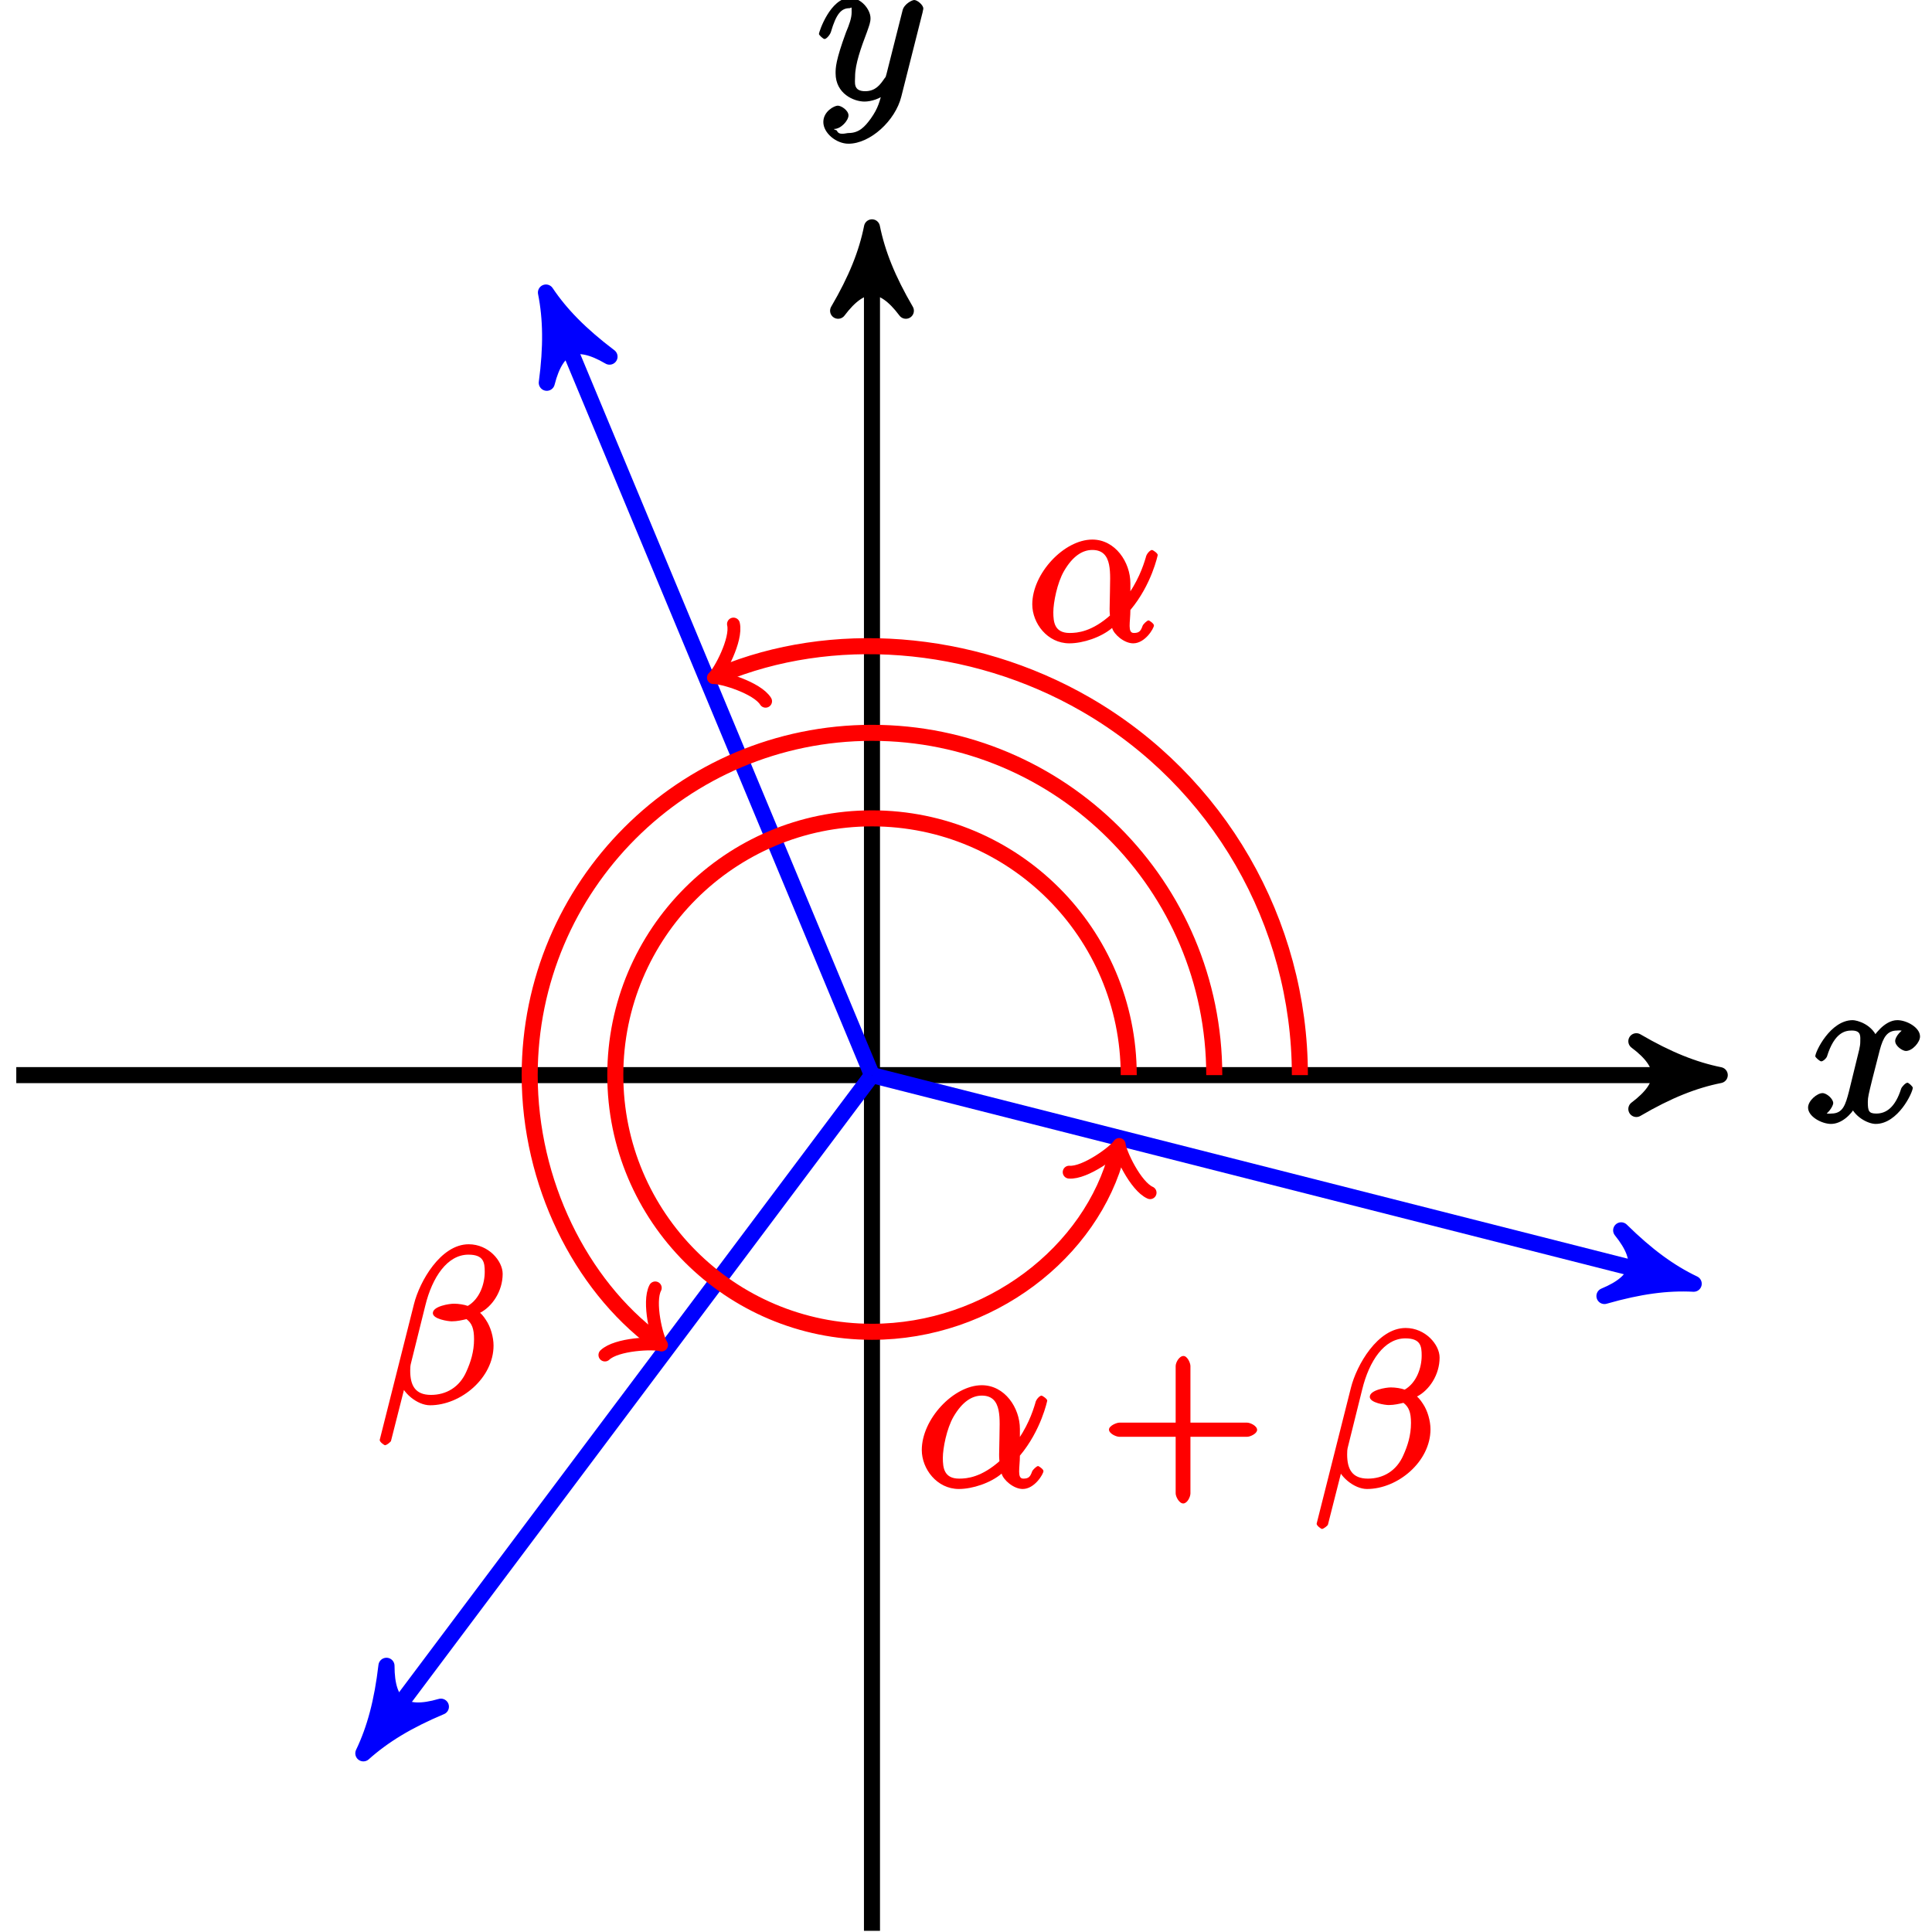 <?xml version="1.0" encoding="UTF-8"?>
<svg xmlns="http://www.w3.org/2000/svg" xmlns:xlink="http://www.w3.org/1999/xlink" width="96pt" height="96pt" viewBox="0 0 96 96" version="1.1">
<defs>
<g>
<symbol overflow="visible" id="glyph0-0">
<path style="stroke:none;" d=""/>
</symbol>
<symbol overflow="visible" id="glyph0-1">
<path style="stroke:none;" d="M 5.109 -4.688 C 4.766 -4.625 4.453 -4.219 4.453 -4.016 C 4.453 -3.75 4.828 -3.516 4.984 -3.516 C 5.312 -3.516 5.688 -3.953 5.688 -4.234 C 5.688 -4.688 5.016 -5.047 4.562 -5.047 C 3.906 -5.047 3.375 -4.25 3.266 -4.047 L 3.609 -4.047 C 3.359 -4.859 2.531 -5.047 2.344 -5.047 C 1.234 -5.047 0.484 -3.484 0.484 -3.25 C 0.484 -3.203 0.703 -3 0.781 -3 C 0.859 -3 1 -3.109 1.062 -3.234 C 1.438 -4.453 1.984 -4.531 2.297 -4.531 C 2.781 -4.531 2.719 -4.234 2.719 -3.969 C 2.719 -3.734 2.641 -3.484 2.516 -2.969 L 2.156 -1.5 C 1.984 -0.844 1.859 -0.406 1.281 -0.406 C 1.234 -0.406 1.078 -0.359 0.844 -0.5 L 0.734 -0.25 C 1.125 -0.328 1.375 -0.797 1.375 -0.922 C 1.375 -1.141 1.047 -1.422 0.844 -1.422 C 0.578 -1.422 0.125 -1.047 0.125 -0.703 C 0.125 -0.25 0.812 0.109 1.266 0.109 C 1.781 0.109 2.266 -0.344 2.5 -0.781 L 2.203 -0.891 C 2.375 -0.266 3.094 0.109 3.484 0.109 C 4.594 0.109 5.328 -1.453 5.328 -1.688 C 5.328 -1.75 5.125 -1.938 5.062 -1.938 C 4.969 -1.938 4.781 -1.734 4.75 -1.641 C 4.453 -0.703 4 -0.406 3.516 -0.406 C 3.141 -0.406 3.094 -0.531 3.094 -0.984 C 3.094 -1.219 3.141 -1.391 3.312 -2.094 L 3.688 -3.562 C 3.859 -4.203 4.062 -4.531 4.547 -4.531 C 4.578 -4.531 4.75 -4.578 4.969 -4.438 Z M 5.109 -4.688 "/>
</symbol>
<symbol overflow="visible" id="glyph0-2">
<path style="stroke:none;" d="M 2.703 0.953 C 2.406 1.359 2.125 1.672 1.594 1.672 C 1.469 1.672 1.109 1.812 1.016 1.547 C 0.812 1.469 0.875 1.469 0.891 1.469 C 1.219 1.469 1.594 1.047 1.594 0.797 C 1.594 0.547 1.234 0.312 1.062 0.312 C 0.891 0.312 0.344 0.594 0.344 1.125 C 0.344 1.672 0.984 2.203 1.594 2.203 C 2.672 2.203 3.922 1.062 4.219 -0.141 L 5.281 -4.344 C 5.281 -4.391 5.312 -4.453 5.312 -4.516 C 5.312 -4.688 5.016 -4.938 4.859 -4.938 C 4.766 -4.938 4.359 -4.75 4.281 -4.422 L 3.484 -1.266 C 3.422 -1.062 3.469 -1.156 3.375 -1.031 C 3.172 -0.734 2.938 -0.406 2.422 -0.406 C 1.812 -0.406 1.922 -0.844 1.922 -1.141 C 1.922 -1.75 2.219 -2.578 2.516 -3.359 C 2.625 -3.672 2.688 -3.828 2.688 -4.031 C 2.688 -4.484 2.203 -5.047 1.672 -5.047 C 0.688 -5.047 0.125 -3.344 0.125 -3.25 C 0.125 -3.203 0.328 -3 0.406 -3 C 0.5 -3 0.672 -3.203 0.719 -3.344 C 0.984 -4.25 1.234 -4.531 1.641 -4.531 C 1.75 -4.531 1.75 -4.688 1.75 -4.328 C 1.75 -4.047 1.641 -3.734 1.469 -3.328 C 0.953 -1.922 0.953 -1.562 0.953 -1.297 C 0.953 -0.281 1.859 0.109 2.391 0.109 C 2.703 0.109 3.203 -0.031 3.469 -0.312 L 3.297 -0.484 C 3.141 0.109 3.078 0.422 2.703 0.953 Z M 2.703 0.953 "/>
</symbol>
<symbol overflow="visible" id="glyph0-3">
<path style="stroke:none;" d="M 5.141 -2.875 C 5.141 -3.922 4.391 -5.047 3.25 -5.047 C 1.844 -5.047 0.266 -3.359 0.266 -1.828 C 0.266 -0.891 1.016 0.109 2.109 0.109 C 2.781 0.109 3.688 -0.188 4.234 -0.656 C 4.312 -0.344 4.828 0.109 5.281 0.109 C 5.875 0.109 6.312 -0.641 6.312 -0.781 C 6.312 -0.875 6.078 -1.031 6.047 -1.031 C 5.969 -1.031 5.781 -0.844 5.75 -0.766 C 5.656 -0.5 5.578 -0.406 5.312 -0.406 C 4.984 -0.406 5.141 -0.953 5.141 -1.547 C 6.203 -2.812 6.5 -4.281 6.5 -4.281 C 6.5 -4.375 6.25 -4.531 6.219 -4.531 C 6.125 -4.531 5.938 -4.344 5.906 -4.156 C 5.766 -3.688 5.516 -2.953 4.859 -2.062 L 5.141 -1.953 Z M 4.172 -1.312 C 3.234 -0.469 2.516 -0.406 2.125 -0.406 C 1.375 -0.406 1.312 -0.938 1.312 -1.438 C 1.312 -1.906 1.5 -2.891 1.844 -3.484 C 2.281 -4.234 2.766 -4.531 3.25 -4.531 C 4.297 -4.531 4.125 -3.312 4.125 -2.406 C 4.125 -2.141 4.109 -1.859 4.109 -1.594 C 4.109 -1.375 4.125 -1.328 4.125 -1.266 Z M 4.172 -1.312 "/>
</symbol>
<symbol overflow="visible" id="glyph0-4">
<path style="stroke:none;" d="M 6.25 -6.422 C 6.25 -7.062 5.547 -7.891 4.562 -7.891 C 3.172 -7.891 2.125 -6.047 1.844 -4.922 L 0.141 1.828 C 0.125 1.922 0.359 2.094 0.406 2.094 C 0.484 2.094 0.703 1.922 0.703 1.875 L 1.469 -1.141 L 1.125 -1.141 C 1.234 -0.531 2 0.109 2.641 0.109 C 4.172 0.109 5.797 -1.25 5.797 -2.859 C 5.797 -3.266 5.656 -3.781 5.422 -4.125 C 5.297 -4.328 5.141 -4.484 5.125 -4.484 C 5.734 -4.797 6.25 -5.562 6.25 -6.422 Z M 4.219 -4.656 C 4.047 -4.594 3.875 -4.578 3.672 -4.578 C 3.516 -4.578 3.375 -4.562 3.516 -4.516 C 3.406 -4.453 3.453 -4.422 3.688 -4.422 C 3.875 -4.422 4.062 -4.406 4.219 -4.359 Z M 5.359 -6.516 C 5.359 -5.922 5.109 -5.172 4.516 -4.828 C 4.344 -4.891 4.062 -4.938 3.828 -4.938 C 3.594 -4.938 2.781 -4.812 2.781 -4.469 C 2.781 -4.172 3.547 -4.062 3.719 -4.062 C 4 -4.062 4.25 -4.125 4.453 -4.172 C 4.719 -3.969 4.828 -3.703 4.828 -3.172 C 4.828 -2.547 4.656 -2.031 4.453 -1.578 C 4.109 -0.781 3.438 -0.406 2.688 -0.406 C 1.906 -0.406 1.656 -0.875 1.656 -1.609 C 1.656 -1.719 1.656 -1.859 1.703 -2.016 L 2.406 -4.844 C 2.75 -6.25 3.5 -7.375 4.547 -7.375 C 5.312 -7.375 5.359 -6.984 5.359 -6.516 Z M 5.359 -6.516 "/>
</symbol>
<symbol overflow="visible" id="glyph1-0">
<path style="stroke:none;" d=""/>
</symbol>
<symbol overflow="visible" id="glyph1-1">
<path style="stroke:none;" d="M 4.297 -2.484 L 7.266 -2.484 C 7.422 -2.484 7.766 -2.641 7.766 -2.828 C 7.766 -3.031 7.422 -3.188 7.266 -3.188 L 4.453 -3.188 L 4.453 -6 C 4.453 -6.156 4.297 -6.5 4.109 -6.5 C 3.891 -6.5 3.719 -6.172 3.719 -6 L 3.719 -3.188 L 0.922 -3.188 C 0.781 -3.188 0.406 -3.031 0.406 -2.844 C 0.406 -2.641 0.766 -2.484 0.922 -2.484 L 3.719 -2.484 L 3.719 0.328 C 3.719 0.484 3.891 0.828 4.094 0.828 C 4.297 0.828 4.453 0.5 4.453 0.328 L 4.453 -2.484 Z M 4.297 -2.484 "/>
</symbol>
</g>
</defs>
<g id="surface1">
<path style="fill:none;stroke-width:0.797;stroke-linecap:butt;stroke-linejoin:miter;stroke:rgb(0%,0%,0%);stroke-opacity:1;stroke-miterlimit:10;" d="M -42.521 -0.002 L 41.084 -0.002 " transform="matrix(1,0,0,-1,43.33,53.42)"/>
<path style="fill-rule:nonzero;fill:rgb(0%,0%,0%);fill-opacity:1;stroke-width:0.797;stroke-linecap:butt;stroke-linejoin:round;stroke:rgb(0%,0%,0%);stroke-opacity:1;stroke-miterlimit:10;" d="M 1.038 -0.002 C -0.259 0.26 -1.552 0.775 -3.107 1.682 C -1.552 0.518 -1.552 -0.517 -3.107 -1.685 C -1.552 -0.775 -0.259 -0.26 1.038 -0.002 Z M 1.038 -0.002 " transform="matrix(1,0,0,-1,84.416,53.42)"/>
<g style="fill:rgb(0%,0%,0%);fill-opacity:1;">
  <use xlink:href="#glyph0-1" x="89.717" y="55.738"/>
</g>
<path style="fill:none;stroke-width:0.797;stroke-linecap:butt;stroke-linejoin:miter;stroke:rgb(0%,0%,0%);stroke-opacity:1;stroke-miterlimit:10;" d="M -0.002 -42.521 L -0.002 41.084 " transform="matrix(1,0,0,-1,43.33,53.42)"/>
<path style="fill-rule:nonzero;fill:rgb(0%,0%,0%);fill-opacity:1;stroke-width:0.797;stroke-linecap:butt;stroke-linejoin:round;stroke:rgb(0%,0%,0%);stroke-opacity:1;stroke-miterlimit:10;" d="M 1.038 0.002 C -0.259 0.26 -1.552 0.775 -3.107 1.685 C -1.552 0.517 -1.552 -0.518 -3.107 -1.682 C -1.552 -0.775 -0.259 -0.26 1.038 0.002 Z M 1.038 0.002 " transform="matrix(0,-1,-1,0,43.33,12.334)"/>
<g style="fill:rgb(0%,0%,0%);fill-opacity:1;">
  <use xlink:href="#glyph0-2" x="40.567" y="4.938"/>
</g>
<path style="fill:none;stroke-width:0.797;stroke-linecap:butt;stroke-linejoin:miter;stroke:rgb(0%,0%,100%);stroke-opacity:1;stroke-miterlimit:10;" d="M -0.002 -0.002 L -15.803 37.924 " transform="matrix(1,0,0,-1,43.33,53.42)"/>
<path style="fill-rule:nonzero;fill:rgb(0%,0%,100%);fill-opacity:1;stroke-width:0.797;stroke-linecap:butt;stroke-linejoin:round;stroke:rgb(0%,0%,100%);stroke-opacity:1;stroke-miterlimit:10;" d="M 1.038 -0.001 C -0.259 0.261 -1.554 0.779 -3.107 1.684 C -1.554 0.517 -1.554 -0.517 -3.109 -1.685 C -1.554 -0.779 -0.26 -0.258 1.038 -0.001 Z M 1.038 -0.001 " transform="matrix(-0.386,-0.925,-0.925,0.386,27.528,15.496)"/>
<path style="fill:none;stroke-width:0.797;stroke-linecap:butt;stroke-linejoin:miter;stroke:rgb(100%,0%,0%);stroke-opacity:1;stroke-miterlimit:10;" d="M 21.26 -0.002 C 21.26 7.596 17.205 14.615 10.631 18.412 C 4.893 21.725 -2.064 22.17 -7.521 19.897 " transform="matrix(1,0,0,-1,43.33,53.42)"/>
<path style="fill:none;stroke-width:0.638;stroke-linecap:round;stroke-linejoin:round;stroke:rgb(100%,0%,0%);stroke-opacity:1;stroke-miterlimit:10;" d="M -1.552 2.073 C -1.425 1.294 -0.001 0.131 0.387 -0.001 C -0 -0.131 -1.423 -1.295 -1.552 -2.073 " transform="matrix(-0.925,0.385,0.385,0.925,35.808,33.524)"/>
<g style="fill:rgb(100%,0%,0%);fill-opacity:1;">
  <use xlink:href="#glyph0-3" x="51.027" y="31.858"/>
</g>
<path style="fill:none;stroke-width:0.797;stroke-linecap:butt;stroke-linejoin:miter;stroke:rgb(0%,0%,100%);stroke-opacity:1;stroke-miterlimit:10;" d="M -0.002 -0.002 L -24.65 -32.865 " transform="matrix(1,0,0,-1,43.33,53.42)"/>
<path style="fill-rule:nonzero;fill:rgb(0%,0%,100%);fill-opacity:1;stroke-width:0.797;stroke-linecap:butt;stroke-linejoin:round;stroke:rgb(0%,0%,100%);stroke-opacity:1;stroke-miterlimit:10;" d="M 1.038 -0 C -0.26 0.26 -1.556 0.776 -3.106 1.683 C -1.553 0.52 -1.554 -0.516 -3.109 -1.682 C -1.552 -0.777 -0.259 -0.259 1.038 -0 Z M 1.038 -0 " transform="matrix(-0.603,0.804,0.804,0.603,18.681,86.287)"/>
<path style="fill:none;stroke-width:0.797;stroke-linecap:butt;stroke-linejoin:miter;stroke:rgb(100%,0%,0%);stroke-opacity:1;stroke-miterlimit:10;" d="M 17.006 -0.002 C 17.006 9.393 9.393 17.006 -0.002 17.006 C -9.393 17.006 -17.01 9.393 -17.01 -0.002 C -17.01 -5.353 -14.486 -10.396 -10.771 -13.182 " transform="matrix(1,0,0,-1,43.33,53.42)"/>
<path style="fill:none;stroke-width:0.638;stroke-linecap:round;stroke-linejoin:round;stroke:rgb(100%,0%,0%);stroke-opacity:1;stroke-miterlimit:10;" d="M -1.553 2.074 C -1.426 1.295 0.002 0.13 0.389 0.002 C 0.001 -0.128 -1.424 -1.294 -1.554 -2.072 " transform="matrix(0.804,0.603,0.603,-0.804,32.557,66.6)"/>
<g style="fill:rgb(100%,0%,0%);fill-opacity:1;">
  <use xlink:href="#glyph0-4" x="18.727" y="69.718"/>
</g>
<path style="fill:none;stroke-width:0.797;stroke-linecap:butt;stroke-linejoin:miter;stroke:rgb(0%,0%,100%);stroke-opacity:1;stroke-miterlimit:10;" d="M -0.002 -0.002 L 39.822 -10.111 " transform="matrix(1,0,0,-1,43.33,53.42)"/>
<path style="fill-rule:nonzero;fill:rgb(0%,0%,100%);fill-opacity:1;stroke-width:0.797;stroke-linecap:butt;stroke-linejoin:round;stroke:rgb(0%,0%,100%);stroke-opacity:1;stroke-miterlimit:10;" d="M 1.037 -0.001 C -0.26 0.257 -1.556 0.778 -3.107 1.684 C -1.554 0.517 -1.553 -0.518 -3.11 -1.682 C -1.556 -0.776 -0.259 -0.258 1.037 -0.001 Z M 1.037 -0.001 " transform="matrix(0.97,0.246,0.246,-0.97,83.154,63.532)"/>
<path style="fill:none;stroke-width:0.797;stroke-linecap:butt;stroke-linejoin:miter;stroke:rgb(100%,0%,0%);stroke-opacity:1;stroke-miterlimit:10;" d="M 12.756 -0.002 C 12.756 7.045 7.045 12.756 -0.002 12.756 C -7.045 12.756 -12.756 7.045 -12.756 -0.002 C -12.756 -7.045 -7.045 -12.756 -0.002 -12.756 C 5.834 -12.756 10.928 -8.795 12.19 -3.826 " transform="matrix(1,0,0,-1,43.33,53.42)"/>
<path style="fill:none;stroke-width:0.638;stroke-linecap:round;stroke-linejoin:round;stroke:rgb(100%,0%,0%);stroke-opacity:1;stroke-miterlimit:10;" d="M -1.554 2.073 C -1.425 1.297 -0.001 0.128 0.39 0.002 C 0 -0.129 -1.423 -1.296 -1.555 -2.074 " transform="matrix(0.246,-0.97,-0.97,-0.246,55.519,57.246)"/>
<g style="fill:rgb(100%,0%,0%);fill-opacity:1;">
  <use xlink:href="#glyph0-3" x="45.537" y="73.878"/>
</g>
<g style="fill:rgb(100%,0%,0%);fill-opacity:1;">
  <use xlink:href="#glyph1-1" x="54.699" y="73.878"/>
</g>
<g style="fill:rgb(100%,0%,0%);fill-opacity:1;">
  <use xlink:href="#glyph0-4" x="65.283" y="73.878"/>
</g>
</g>
</svg>
